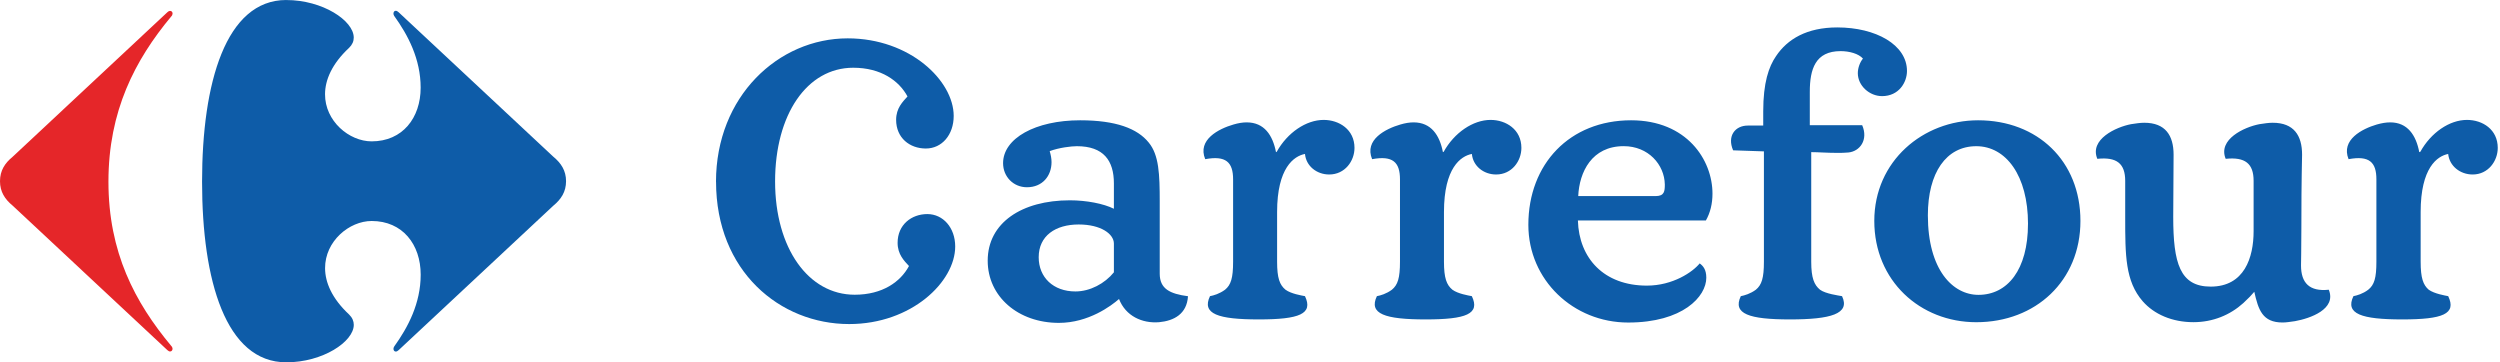 <svg width="138" height="20" viewBox="0 0 138 20" fill="none" xmlns="http://www.w3.org/2000/svg">
<g clip-path="url(#clip0_6_167)">
<path d="M9.238 0.676L0.698 8.654C0.271 9.003 0 9.414 0 10.002C0 10.591 0.273 11 0.698 11.351L9.238 19.326C9.294 19.379 9.346 19.402 9.391 19.402C9.471 19.402 9.528 19.331 9.525 19.246C9.523 19.198 9.5 19.141 9.449 19.091C7.445 16.686 5.986 13.927 5.986 10.028C5.986 6.129 7.446 3.317 9.451 0.909C9.501 0.86 9.523 0.805 9.526 0.755C9.53 0.67 9.473 0.602 9.393 0.602C9.347 0.602 9.294 0.623 9.24 0.676" fill="#E52629"/>
<path d="M15.805 0C12.461 0 11.154 4.575 11.154 10.03C11.154 15.485 12.461 20 15.805 20C17.812 20 19.522 18.865 19.529 17.933C19.529 17.729 19.448 17.534 19.271 17.362C18.319 16.474 17.948 15.588 17.944 14.806C17.938 13.311 19.281 12.199 20.517 12.199C22.218 12.199 23.222 13.489 23.222 15.161C23.222 16.746 22.523 18.064 21.763 19.122C21.733 19.166 21.719 19.214 21.719 19.256C21.719 19.339 21.771 19.407 21.847 19.407C21.892 19.407 21.947 19.382 22.006 19.326L30.547 11.351C30.974 10.999 31.246 10.586 31.246 10.002C31.246 9.419 30.973 9.005 30.547 8.654L22.004 0.676C21.945 0.619 21.892 0.595 21.845 0.595C21.768 0.595 21.719 0.663 21.718 0.747C21.718 0.789 21.731 0.838 21.761 0.881C22.521 1.936 23.22 3.257 23.22 4.84C23.22 6.511 22.217 7.803 20.515 7.803C19.277 7.803 17.936 6.69 17.942 5.198C17.946 4.415 18.318 3.527 19.269 2.641C19.447 2.469 19.529 2.275 19.527 2.072C19.522 1.137 17.81 0.002 15.804 0.002" fill="#0E5CA8"/>
<path d="M59.542 12.391C58.268 12.391 57.336 13.012 57.336 14.199C57.336 15.312 58.145 16.088 59.361 16.088C60.172 16.088 60.981 15.653 61.487 15.032V13.447C61.487 12.918 60.778 12.391 59.542 12.391ZM87.1 12.171C87.16 14.257 88.537 15.766 90.907 15.766C92.346 15.766 93.439 15.014 93.823 14.54C94.005 14.673 94.188 14.87 94.188 15.331C94.188 16.369 92.891 17.804 89.874 17.804C86.855 17.804 84.365 15.465 84.365 12.41C84.365 9.045 86.653 6.64 90.036 6.64C93.111 6.64 94.529 8.827 94.529 10.69C94.529 11.24 94.407 11.747 94.164 12.171H87.098H87.1ZM91.393 10.824C91.878 10.824 91.898 10.549 91.898 10.182C91.878 9.085 90.986 8.068 89.629 8.068C87.867 8.068 87.179 9.493 87.118 10.824H91.391H91.393ZM119.962 11.974C119.962 14.523 120.329 15.821 122.03 15.821C123.889 15.821 124.399 14.219 124.399 12.761V9.981C124.399 9.027 123.93 8.655 122.858 8.767C122.412 7.693 123.889 7.011 124.722 6.854C124.983 6.815 125.226 6.776 125.452 6.776C126.624 6.776 127.075 7.483 127.075 8.537C127.075 8.925 127.036 9.632 127.036 12.558C127.036 13.795 127.016 14.448 127.016 14.652C127.016 15.616 127.479 16.106 128.549 15.993C128.988 17.068 127.521 17.577 126.683 17.728C126.427 17.765 126.192 17.802 126 17.802C124.886 17.802 124.662 17.105 124.437 16.106C124.28 16.293 124.136 16.447 123.833 16.728C123.104 17.388 122.153 17.784 121.077 17.784C119.903 17.784 118.91 17.349 118.282 16.635C117.311 15.522 117.311 14.088 117.311 11.993V9.981C117.311 9.027 116.845 8.655 115.772 8.767C115.326 7.693 116.805 7.011 117.634 6.854C117.897 6.815 118.138 6.776 118.362 6.776C119.535 6.776 119.982 7.483 119.982 8.537L119.962 11.972V11.974ZM114.84 12.194C114.84 8.888 112.472 6.64 109.191 6.64C106.155 6.64 103.461 8.887 103.461 12.194C103.461 15.501 105.992 17.786 109.091 17.786C112.37 17.786 114.84 15.504 114.84 12.194ZM64.017 15.106C64.017 15.949 64.583 16.219 65.577 16.352C65.516 17.332 64.806 17.71 63.977 17.786C63.046 17.86 62.135 17.445 61.77 16.505C61.343 16.879 60.088 17.823 58.449 17.823C56.201 17.823 54.521 16.369 54.521 14.39C54.521 12.297 56.404 11.057 59.056 11.057C59.969 11.057 60.919 11.24 61.487 11.524V10.122C61.487 8.867 60.919 8.07 59.442 8.07C59.137 8.07 58.47 8.147 57.943 8.342C58.003 8.54 58.045 8.752 58.045 8.948C58.045 9.715 57.539 10.336 56.688 10.336C55.938 10.336 55.37 9.752 55.37 9.006C55.37 7.638 57.154 6.64 59.624 6.64C61.589 6.64 62.785 7.09 63.411 7.871C63.977 8.558 64.017 9.614 64.017 11.138V15.108V15.106ZM111.945 12.354C111.945 14.895 110.811 16.276 109.211 16.276C107.794 16.276 106.418 14.896 106.418 11.883C106.418 9.535 107.429 8.07 109.091 8.07C110.73 8.07 111.946 9.694 111.946 12.355M72.035 8.498C72.095 9.165 72.683 9.632 73.371 9.632C74.242 9.632 74.768 8.887 74.768 8.164C74.768 7.146 73.917 6.619 73.067 6.619C72.095 6.619 71.062 7.324 70.475 8.379L70.435 8.398C70.253 7.462 69.787 6.755 68.816 6.755C68.593 6.755 68.35 6.795 68.087 6.873C67.277 7.108 66.082 7.712 66.528 8.786C67.662 8.576 68.067 8.945 68.067 9.899V14.447C68.067 15.349 67.947 15.727 67.622 15.993C67.317 16.217 66.993 16.311 66.791 16.348C66.325 17.328 67.236 17.632 69.484 17.632C71.732 17.632 72.5 17.328 72.035 16.348C71.832 16.309 71.266 16.216 70.961 15.993C70.636 15.727 70.496 15.349 70.496 14.447V11.704C70.496 9.259 71.427 8.615 72.033 8.498M99.897 6.912H102.793C103.138 7.712 102.673 8.358 102.024 8.418C101.822 8.439 101.599 8.439 101.396 8.439C100.869 8.439 100.343 8.398 99.98 8.398V14.447C99.98 15.349 100.142 15.727 100.465 15.993C100.77 16.217 101.478 16.311 101.681 16.348C102.147 17.328 101.051 17.632 98.805 17.632C96.559 17.632 95.627 17.328 96.092 16.348C96.295 16.309 96.62 16.216 96.923 15.993C97.246 15.727 97.368 15.349 97.368 14.447V8.356L95.668 8.298C95.323 7.499 95.789 6.931 96.477 6.931H97.33V6.149C97.33 4.565 97.633 3.684 98.038 3.097C98.665 2.159 99.738 1.514 101.418 1.514C103.545 1.514 105.265 2.471 105.265 3.918C105.265 4.544 104.82 5.306 103.889 5.306C103.2 5.306 102.552 4.738 102.552 4.037C102.552 3.742 102.674 3.428 102.835 3.234C102.592 2.961 102.086 2.822 101.601 2.822C100.204 2.822 99.901 3.82 99.901 5.07V6.909L99.897 6.912ZM81.248 8.498C81.308 9.165 81.896 9.632 82.585 9.632C83.456 9.632 83.981 8.887 83.981 8.164C83.981 7.146 83.131 6.619 82.281 6.619C81.31 6.619 80.277 7.324 79.691 8.379L79.649 8.398C79.468 7.462 79 6.755 78.029 6.755C77.806 6.755 77.563 6.795 77.3 6.873C76.49 7.108 75.294 7.712 75.741 8.786C76.875 8.576 77.279 8.945 77.279 9.899V14.447C77.279 15.349 77.158 15.727 76.833 15.993C76.53 16.217 76.207 16.311 76.004 16.348C75.538 17.328 76.45 17.632 78.696 17.632C80.942 17.632 81.714 17.328 81.246 16.348C81.044 16.309 80.478 16.216 80.173 15.993C79.85 15.727 79.707 15.349 79.707 14.447V11.704C79.707 9.259 80.638 8.615 81.245 8.498M135.139 8.498C135.208 9.165 135.799 9.632 136.491 9.632C137.35 9.632 137.876 8.887 137.876 8.164C137.876 7.146 137.039 6.619 136.176 6.619C135.208 6.619 134.186 7.324 133.602 8.379L133.543 8.398C133.366 7.462 132.895 6.755 131.942 6.755C131.704 6.755 131.475 6.795 131.197 6.873C130.398 7.108 129.207 7.712 129.641 8.786C130.778 8.576 131.177 8.945 131.177 9.899V14.447C131.177 15.349 131.061 15.727 130.726 15.993C130.435 16.217 130.101 16.311 129.909 16.348C129.438 17.328 130.358 17.632 132.604 17.632C134.85 17.632 135.61 17.328 135.141 16.348C134.948 16.309 134.382 16.216 134.066 15.993C133.758 15.727 133.62 15.349 133.62 14.447V11.704C133.62 9.259 134.536 8.615 135.141 8.498" fill="#0E5CA8"/>
<path d="M39.526 10.031C39.526 14.966 43.048 17.888 46.875 17.888C50.317 17.888 52.727 15.551 52.727 13.606C52.727 12.569 52.059 11.817 51.188 11.817C50.317 11.817 49.548 12.401 49.548 13.403C49.548 14.044 49.912 14.401 50.176 14.684C49.711 15.554 48.718 16.269 47.178 16.269C44.628 16.269 42.785 13.704 42.785 10.014C42.785 6.323 44.546 3.739 47.098 3.739C48.637 3.739 49.629 4.462 50.094 5.324C49.831 5.617 49.466 5.969 49.466 6.614C49.466 7.612 50.215 8.198 51.106 8.198C51.997 8.198 52.644 7.438 52.644 6.399C52.644 4.462 50.235 2.117 46.792 2.117C42.963 2.117 39.523 5.324 39.523 10.035" fill="#0E5CA8"/>
</g>
<defs>
<clipPath id="clip0_6_167">
<rect width="138" height="20" fill="white"/>
</clipPath>
</defs>
</svg>
